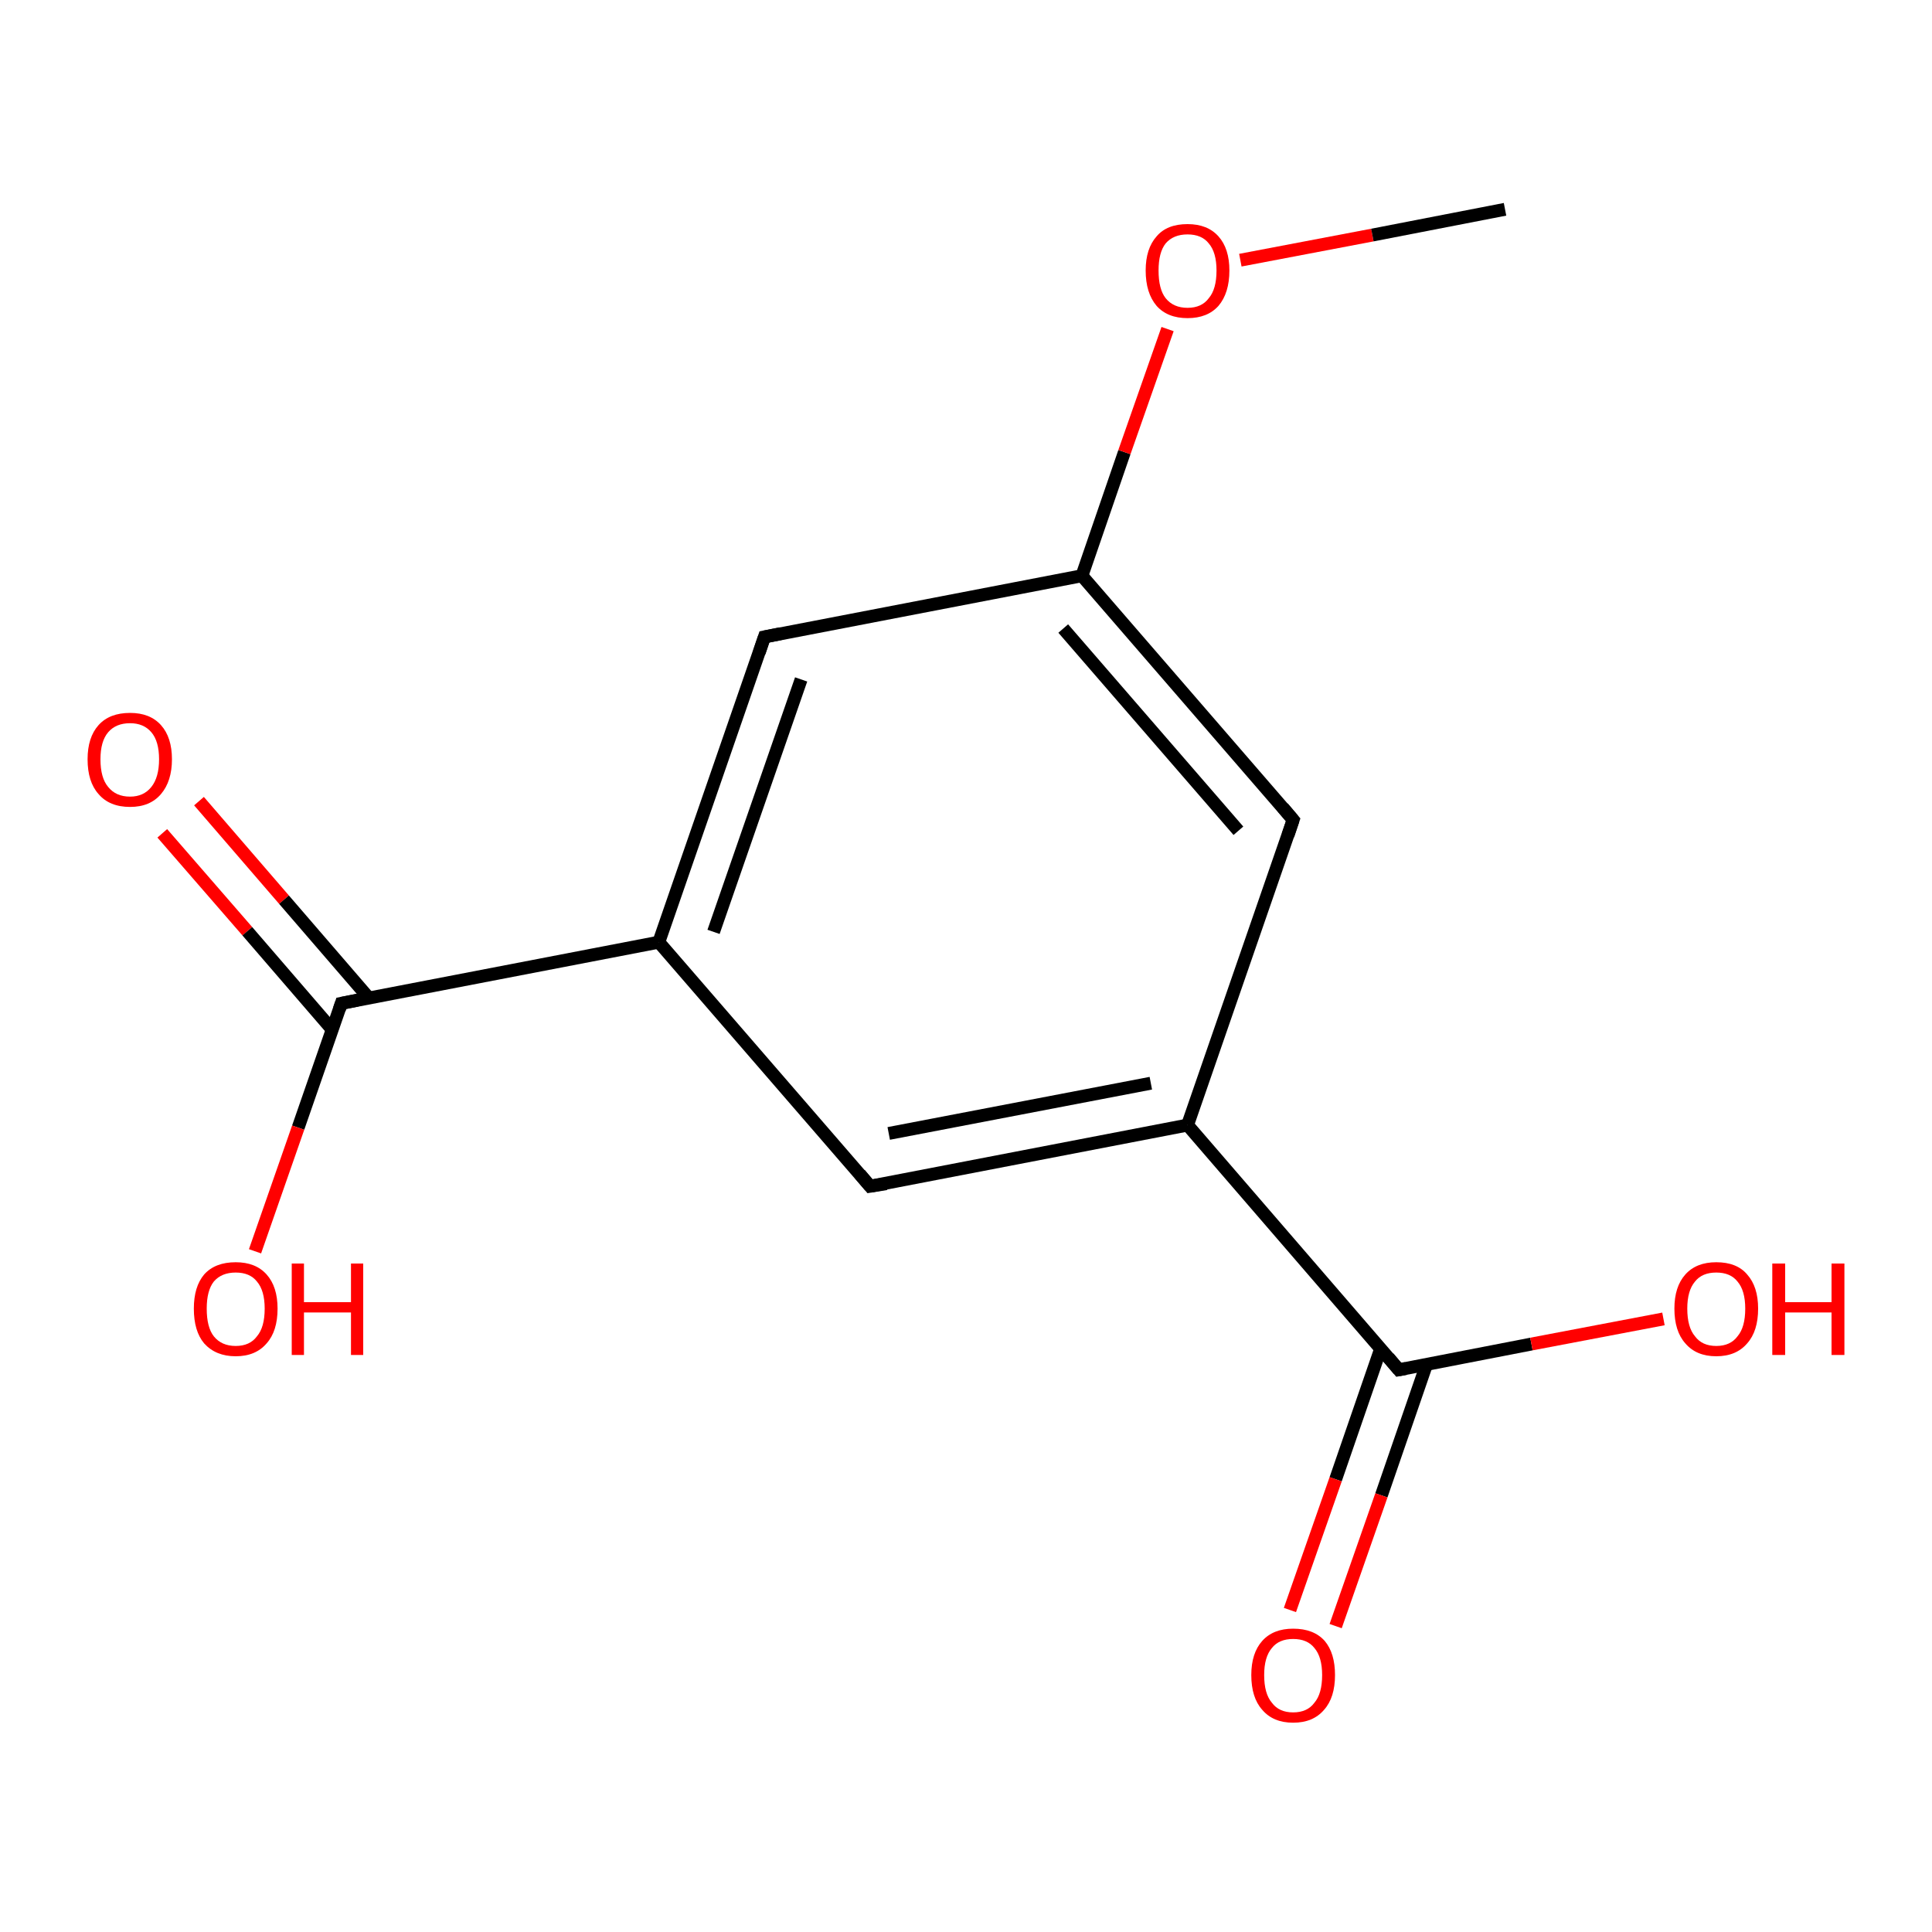 <?xml version='1.0' encoding='iso-8859-1'?>
<svg version='1.1' baseProfile='full'
              xmlns='http://www.w3.org/2000/svg'
                      xmlns:rdkit='http://www.rdkit.org/xml'
                      xmlns:xlink='http://www.w3.org/1999/xlink'
                  xml:space='preserve'
width='300px' height='300px' viewBox='0 0 300 300'>
<!-- END OF HEADER -->
<rect style='opacity:1.0;fill:#FFFFFF;stroke:none' width='300.0' height='300.0' x='0.0' y='0.0'> </rect>
<path class='bond-0 atom-0 atom-1' d='M 30.9,124.4 L 44.1,139.7' style='fill:none;fill-rule:evenodd;stroke:#FF0000;stroke-width:2.0px;stroke-linecap:butt;stroke-linejoin:miter;stroke-opacity:1' />
<path class='bond-0 atom-0 atom-1' d='M 44.1,139.7 L 57.3,155.0' style='fill:none;fill-rule:evenodd;stroke:#000000;stroke-width:2.0px;stroke-linecap:butt;stroke-linejoin:miter;stroke-opacity:1' />
<path class='bond-0 atom-0 atom-1' d='M 25.2,129.4 L 38.4,144.6' style='fill:none;fill-rule:evenodd;stroke:#FF0000;stroke-width:2.0px;stroke-linecap:butt;stroke-linejoin:miter;stroke-opacity:1' />
<path class='bond-0 atom-0 atom-1' d='M 38.4,144.6 L 51.6,159.9' style='fill:none;fill-rule:evenodd;stroke:#000000;stroke-width:2.0px;stroke-linecap:butt;stroke-linejoin:miter;stroke-opacity:1' />
<path class='bond-1 atom-1 atom-2' d='M 53.0,155.8 L 46.3,175.1' style='fill:none;fill-rule:evenodd;stroke:#000000;stroke-width:2.0px;stroke-linecap:butt;stroke-linejoin:miter;stroke-opacity:1' />
<path class='bond-1 atom-1 atom-2' d='M 46.3,175.1 L 39.6,194.3' style='fill:none;fill-rule:evenodd;stroke:#FF0000;stroke-width:2.0px;stroke-linecap:butt;stroke-linejoin:miter;stroke-opacity:1' />
<path class='bond-2 atom-1 atom-3' d='M 53.0,155.8 L 102.3,146.3' style='fill:none;fill-rule:evenodd;stroke:#000000;stroke-width:2.0px;stroke-linecap:butt;stroke-linejoin:miter;stroke-opacity:1' />
<path class='bond-3 atom-3 atom-4' d='M 102.3,146.3 L 118.7,98.9' style='fill:none;fill-rule:evenodd;stroke:#000000;stroke-width:2.0px;stroke-linecap:butt;stroke-linejoin:miter;stroke-opacity:1' />
<path class='bond-3 atom-3 atom-4' d='M 110.8,144.7 L 124.4,105.5' style='fill:none;fill-rule:evenodd;stroke:#000000;stroke-width:2.0px;stroke-linecap:butt;stroke-linejoin:miter;stroke-opacity:1' />
<path class='bond-4 atom-4 atom-5' d='M 118.7,98.9 L 168.0,89.4' style='fill:none;fill-rule:evenodd;stroke:#000000;stroke-width:2.0px;stroke-linecap:butt;stroke-linejoin:miter;stroke-opacity:1' />
<path class='bond-5 atom-5 atom-6' d='M 168.0,89.4 L 174.6,70.2' style='fill:none;fill-rule:evenodd;stroke:#000000;stroke-width:2.0px;stroke-linecap:butt;stroke-linejoin:miter;stroke-opacity:1' />
<path class='bond-5 atom-5 atom-6' d='M 174.6,70.2 L 181.3,51.1' style='fill:none;fill-rule:evenodd;stroke:#FF0000;stroke-width:2.0px;stroke-linecap:butt;stroke-linejoin:miter;stroke-opacity:1' />
<path class='bond-6 atom-6 atom-7' d='M 192.6,40.4 L 213.1,36.5' style='fill:none;fill-rule:evenodd;stroke:#FF0000;stroke-width:2.0px;stroke-linecap:butt;stroke-linejoin:miter;stroke-opacity:1' />
<path class='bond-6 atom-6 atom-7' d='M 213.1,36.5 L 233.7,32.5' style='fill:none;fill-rule:evenodd;stroke:#000000;stroke-width:2.0px;stroke-linecap:butt;stroke-linejoin:miter;stroke-opacity:1' />
<path class='bond-7 atom-5 atom-8' d='M 168.0,89.4 L 200.8,127.3' style='fill:none;fill-rule:evenodd;stroke:#000000;stroke-width:2.0px;stroke-linecap:butt;stroke-linejoin:miter;stroke-opacity:1' />
<path class='bond-7 atom-5 atom-8' d='M 165.1,97.6 L 192.3,129.0' style='fill:none;fill-rule:evenodd;stroke:#000000;stroke-width:2.0px;stroke-linecap:butt;stroke-linejoin:miter;stroke-opacity:1' />
<path class='bond-8 atom-8 atom-9' d='M 200.8,127.3 L 184.4,174.7' style='fill:none;fill-rule:evenodd;stroke:#000000;stroke-width:2.0px;stroke-linecap:butt;stroke-linejoin:miter;stroke-opacity:1' />
<path class='bond-9 atom-9 atom-10' d='M 184.4,174.7 L 217.2,212.7' style='fill:none;fill-rule:evenodd;stroke:#000000;stroke-width:2.0px;stroke-linecap:butt;stroke-linejoin:miter;stroke-opacity:1' />
<path class='bond-10 atom-10 atom-11' d='M 214.4,209.4 L 207.4,229.7' style='fill:none;fill-rule:evenodd;stroke:#000000;stroke-width:2.0px;stroke-linecap:butt;stroke-linejoin:miter;stroke-opacity:1' />
<path class='bond-10 atom-10 atom-11' d='M 207.4,229.7 L 200.3,250.0' style='fill:none;fill-rule:evenodd;stroke:#FF0000;stroke-width:2.0px;stroke-linecap:butt;stroke-linejoin:miter;stroke-opacity:1' />
<path class='bond-10 atom-10 atom-11' d='M 221.5,211.9 L 214.5,232.2' style='fill:none;fill-rule:evenodd;stroke:#000000;stroke-width:2.0px;stroke-linecap:butt;stroke-linejoin:miter;stroke-opacity:1' />
<path class='bond-10 atom-10 atom-11' d='M 214.5,232.2 L 207.4,252.5' style='fill:none;fill-rule:evenodd;stroke:#FF0000;stroke-width:2.0px;stroke-linecap:butt;stroke-linejoin:miter;stroke-opacity:1' />
<path class='bond-11 atom-10 atom-12' d='M 217.2,212.7 L 237.8,208.7' style='fill:none;fill-rule:evenodd;stroke:#000000;stroke-width:2.0px;stroke-linecap:butt;stroke-linejoin:miter;stroke-opacity:1' />
<path class='bond-11 atom-10 atom-12' d='M 237.8,208.7 L 258.3,204.8' style='fill:none;fill-rule:evenodd;stroke:#FF0000;stroke-width:2.0px;stroke-linecap:butt;stroke-linejoin:miter;stroke-opacity:1' />
<path class='bond-12 atom-9 atom-13' d='M 184.4,174.7 L 135.1,184.2' style='fill:none;fill-rule:evenodd;stroke:#000000;stroke-width:2.0px;stroke-linecap:butt;stroke-linejoin:miter;stroke-opacity:1' />
<path class='bond-12 atom-9 atom-13' d='M 178.7,168.2 L 138.0,176.0' style='fill:none;fill-rule:evenodd;stroke:#000000;stroke-width:2.0px;stroke-linecap:butt;stroke-linejoin:miter;stroke-opacity:1' />
<path class='bond-13 atom-13 atom-3' d='M 135.1,184.2 L 102.3,146.3' style='fill:none;fill-rule:evenodd;stroke:#000000;stroke-width:2.0px;stroke-linecap:butt;stroke-linejoin:miter;stroke-opacity:1' />
<path d='M 52.7,156.7 L 53.0,155.8 L 55.5,155.3' style='fill:none;stroke:#000000;stroke-width:2.0px;stroke-linecap:butt;stroke-linejoin:miter;stroke-opacity:1;' />
<path d='M 117.9,101.3 L 118.7,98.9 L 121.2,98.4' style='fill:none;stroke:#000000;stroke-width:2.0px;stroke-linecap:butt;stroke-linejoin:miter;stroke-opacity:1;' />
<path d='M 199.2,125.4 L 200.8,127.3 L 200.0,129.7' style='fill:none;stroke:#000000;stroke-width:2.0px;stroke-linecap:butt;stroke-linejoin:miter;stroke-opacity:1;' />
<path d='M 215.6,210.8 L 217.2,212.7 L 218.3,212.5' style='fill:none;stroke:#000000;stroke-width:2.0px;stroke-linecap:butt;stroke-linejoin:miter;stroke-opacity:1;' />
<path d='M 137.6,183.8 L 135.1,184.2 L 133.5,182.3' style='fill:none;stroke:#000000;stroke-width:2.0px;stroke-linecap:butt;stroke-linejoin:miter;stroke-opacity:1;' />
<path class='atom-0' d='M 13.6 117.9
Q 13.6 114.5, 15.3 112.6
Q 17.0 110.7, 20.2 110.7
Q 23.3 110.7, 25.0 112.6
Q 26.7 114.5, 26.7 117.9
Q 26.7 121.3, 25.0 123.3
Q 23.3 125.3, 20.2 125.3
Q 17.0 125.3, 15.3 123.3
Q 13.6 121.4, 13.6 117.9
M 20.2 123.7
Q 22.3 123.7, 23.5 122.2
Q 24.7 120.7, 24.7 117.9
Q 24.7 115.1, 23.5 113.7
Q 22.3 112.3, 20.2 112.3
Q 18.0 112.3, 16.8 113.7
Q 15.6 115.1, 15.6 117.9
Q 15.6 120.8, 16.8 122.2
Q 18.0 123.7, 20.2 123.7
' fill='#FF0000'/>
<path class='atom-2' d='M 30.1 203.2
Q 30.1 199.8, 31.7 197.9
Q 33.4 196.0, 36.6 196.0
Q 39.7 196.0, 41.4 197.9
Q 43.1 199.8, 43.1 203.2
Q 43.1 206.7, 41.4 208.6
Q 39.7 210.6, 36.6 210.6
Q 33.5 210.6, 31.7 208.6
Q 30.1 206.7, 30.1 203.2
M 36.6 209.0
Q 38.8 209.0, 39.9 207.5
Q 41.1 206.1, 41.1 203.2
Q 41.1 200.4, 39.9 199.0
Q 38.8 197.6, 36.6 197.6
Q 34.4 197.6, 33.2 199.0
Q 32.1 200.4, 32.1 203.2
Q 32.1 206.1, 33.2 207.5
Q 34.4 209.0, 36.6 209.0
' fill='#FF0000'/>
<path class='atom-2' d='M 45.3 196.2
L 47.2 196.2
L 47.2 202.2
L 54.5 202.2
L 54.5 196.2
L 56.4 196.2
L 56.4 210.4
L 54.5 210.4
L 54.5 203.8
L 47.2 203.8
L 47.2 210.4
L 45.3 210.4
L 45.3 196.2
' fill='#FF0000'/>
<path class='atom-6' d='M 177.9 42.0
Q 177.9 38.6, 179.6 36.7
Q 181.2 34.8, 184.4 34.8
Q 187.5 34.8, 189.2 36.7
Q 190.9 38.6, 190.9 42.0
Q 190.9 45.5, 189.2 47.5
Q 187.5 49.4, 184.4 49.4
Q 181.3 49.4, 179.6 47.5
Q 177.9 45.5, 177.9 42.0
M 184.4 47.8
Q 186.6 47.8, 187.7 46.3
Q 188.9 44.9, 188.9 42.0
Q 188.9 39.2, 187.7 37.8
Q 186.6 36.4, 184.4 36.4
Q 182.2 36.4, 181.0 37.8
Q 179.9 39.2, 179.9 42.0
Q 179.9 44.9, 181.0 46.3
Q 182.2 47.8, 184.4 47.8
' fill='#FF0000'/>
<path class='atom-11' d='M 194.3 260.1
Q 194.3 256.7, 196.0 254.8
Q 197.7 252.9, 200.8 252.9
Q 204.0 252.9, 205.7 254.8
Q 207.3 256.7, 207.3 260.1
Q 207.3 263.6, 205.6 265.5
Q 203.9 267.5, 200.8 267.5
Q 197.7 267.5, 196.0 265.5
Q 194.3 263.6, 194.3 260.1
M 200.8 265.9
Q 203.0 265.9, 204.1 264.4
Q 205.3 263.0, 205.3 260.1
Q 205.3 257.3, 204.1 255.9
Q 203.0 254.5, 200.8 254.5
Q 198.6 254.5, 197.5 255.9
Q 196.3 257.3, 196.3 260.1
Q 196.3 263.0, 197.5 264.4
Q 198.6 265.9, 200.8 265.9
' fill='#FF0000'/>
<path class='atom-12' d='M 260.0 203.2
Q 260.0 199.8, 261.7 197.9
Q 263.4 196.0, 266.5 196.0
Q 269.7 196.0, 271.3 197.9
Q 273.0 199.8, 273.0 203.2
Q 273.0 206.7, 271.3 208.6
Q 269.6 210.6, 266.5 210.6
Q 263.4 210.6, 261.7 208.6
Q 260.0 206.7, 260.0 203.2
M 266.5 209.0
Q 268.7 209.0, 269.8 207.5
Q 271.0 206.1, 271.0 203.2
Q 271.0 200.4, 269.8 199.0
Q 268.7 197.6, 266.5 197.6
Q 264.3 197.6, 263.2 199.0
Q 262.0 200.4, 262.0 203.2
Q 262.0 206.1, 263.2 207.5
Q 264.3 209.0, 266.5 209.0
' fill='#FF0000'/>
<path class='atom-12' d='M 275.2 196.2
L 277.2 196.2
L 277.2 202.2
L 284.4 202.2
L 284.4 196.2
L 286.4 196.2
L 286.4 210.4
L 284.4 210.4
L 284.4 203.8
L 277.2 203.8
L 277.2 210.4
L 275.2 210.4
L 275.2 196.2
' fill='#FF0000'/>
</svg>
